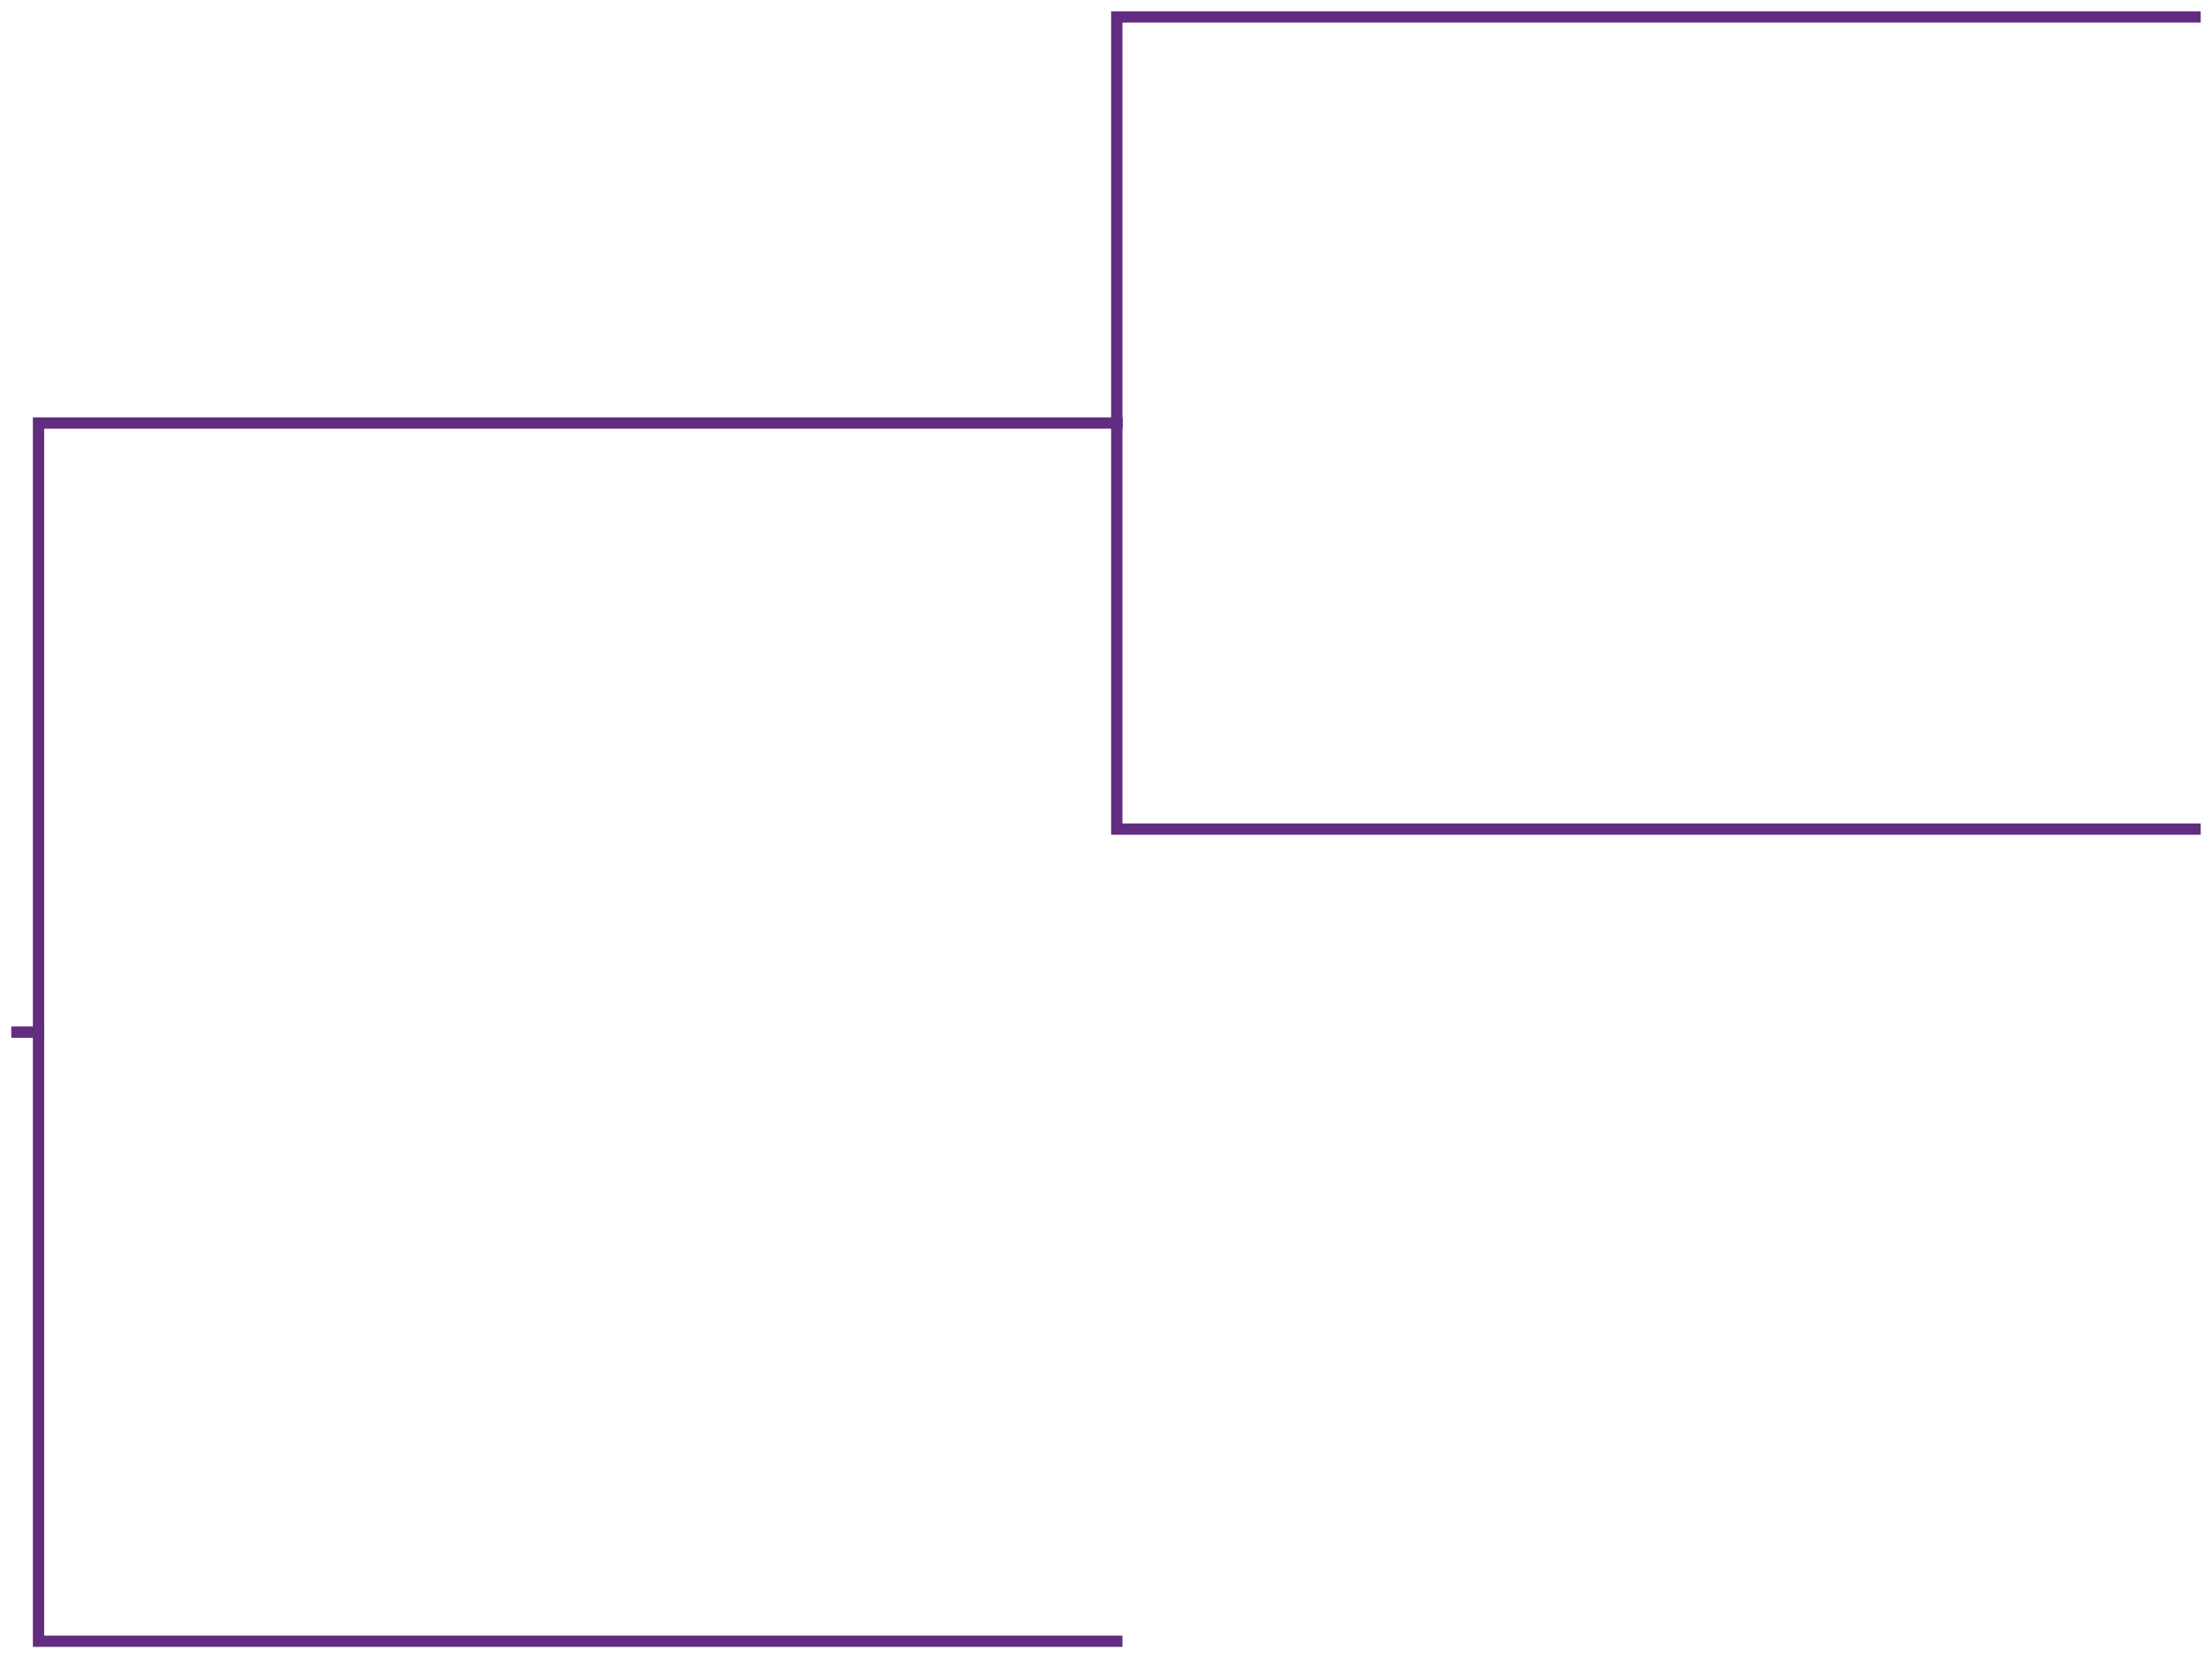 <?xml version="1.0" encoding="UTF-8"?>
<!DOCTYPE svg PUBLIC '-//W3C//DTD SVG 1.0//EN'
          'http://www.w3.org/TR/2001/REC-SVG-20010904/DTD/svg10.dtd'>
<svg style="fill-opacity:1; color-rendering:auto; color-interpolation:auto; stroke:black; text-rendering:auto; stroke-linecap:square; stroke-miterlimit:10; stroke-opacity:1; shape-rendering:auto; fill:black; stroke-dasharray:none; font-weight:normal; stroke-width:1; font-family:&apos;Dialog&apos;; font-style:normal; stroke-linejoin:miter; font-size:12; stroke-dashoffset:0; image-rendering:auto;" xmlns="http://www.w3.org/2000/svg" width="783.0" viewBox="0 0 783.0 587.0" xmlns:xlink="http://www.w3.org/1999/xlink" height="587.0"
><!--Generated by the Batik Graphics2D SVG Generator--><defs id="genericDefs"
  /><g
  ><defs id="defs1"
    ><linearGradient x1="389.317" gradientUnits="userSpaceOnUse" x2="7.634" y1="143.75" y2="359.375" id="linearGradient1" spreadMethod="pad"
      ><stop style="stop-opacity:1; stop-color:rgb(98,45,128);" offset="0%"
        /><stop style="stop-opacity:1; stop-color:rgb(98,45,128);" offset="100%"
      /></linearGradient
      ><linearGradient x1="771" gradientUnits="userSpaceOnUse" x2="389.317" y1="0" y2="143.75" id="linearGradient2" spreadMethod="pad"
      ><stop style="stop-opacity:1; stop-color:rgb(98,45,128);" offset="0%"
        /><stop style="stop-opacity:1; stop-color:rgb(98,45,128);" offset="100%"
      /></linearGradient
      ><linearGradient x1="771" gradientUnits="userSpaceOnUse" x2="389.317" y1="287.5" y2="143.75" id="linearGradient3" spreadMethod="pad"
      ><stop style="stop-opacity:1; stop-color:rgb(98,45,128);" offset="0%"
        /><stop style="stop-opacity:1; stop-color:rgb(98,45,128);" offset="100%"
      /></linearGradient
      ><linearGradient x1="0" gradientUnits="userSpaceOnUse" x2="7.634" y1="359.375" y2="359.375" id="linearGradient4" spreadMethod="pad"
      ><stop style="stop-opacity:1; stop-color:rgb(98,45,128);" offset="0%"
        /><stop style="stop-opacity:1; stop-color:rgb(98,45,128);" offset="100%"
      /></linearGradient
      ><linearGradient x1="389.317" gradientUnits="userSpaceOnUse" x2="7.634" y1="575" y2="359.375" id="linearGradient5" spreadMethod="pad"
      ><stop style="stop-opacity:1; stop-color:rgb(98,45,128);" offset="0%"
        /><stop style="stop-opacity:1; stop-color:rgb(98,45,128);" offset="100%"
      /></linearGradient
    ></defs
    ><g transform="translate(6,6)" style="fill:url(#linearGradient1); text-rendering:optimizeLegibility; stroke-width:4; stroke-linecap:butt; stroke:url(#linearGradient1);"
    ><path style="fill:none;" d="M389.317 143.75 L7.634 143.75 L7.634 359.375"
      /><path d="M771 0 L389.317 0 L389.317 143.75" style="fill:none; stroke:url(#linearGradient2);"
      /><path d="M771 287.5 L389.317 287.5 L389.317 143.75" style="fill:none; stroke:url(#linearGradient3);"
      /><path d="M0 359.375 L7.634 359.375" style="fill:none; stroke:url(#linearGradient4);"
      /><path d="M389.317 575 L7.634 575 L7.634 359.375" style="fill:none; stroke:url(#linearGradient5);"
    /></g
  ></g
></svg
>
